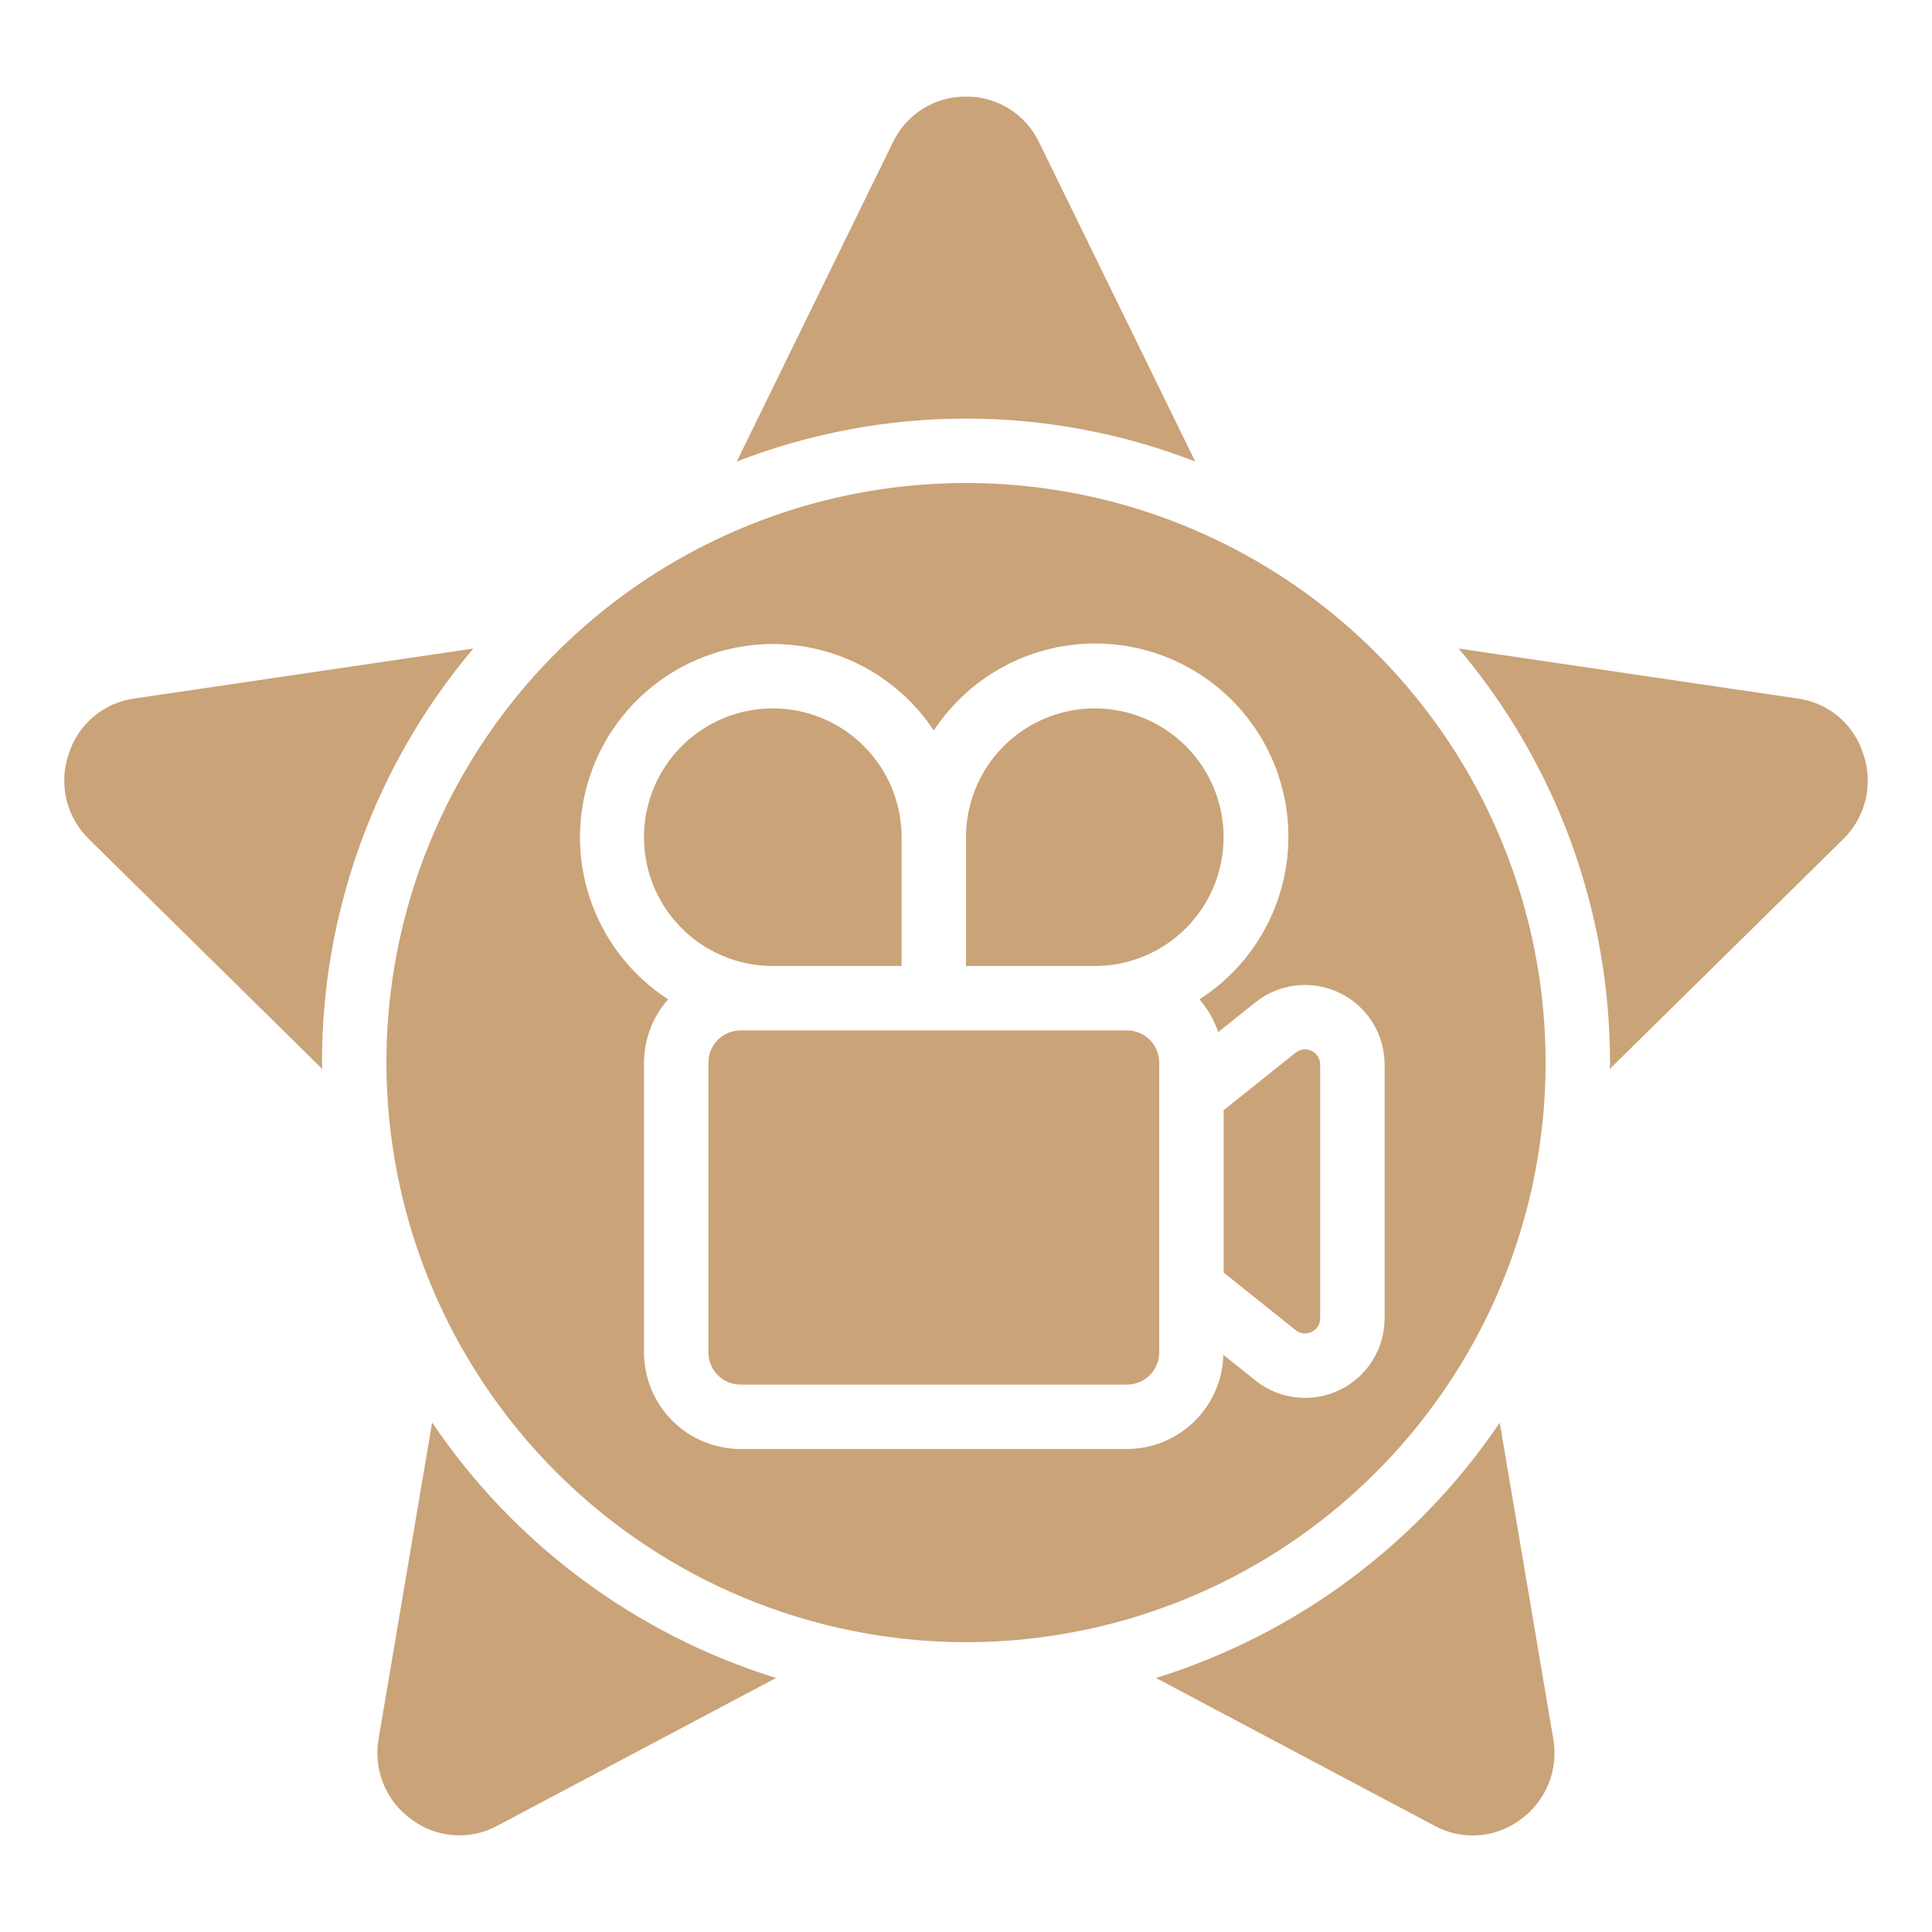 <svg width="512" height="512" viewBox="0 0 512 512" fill="none" xmlns="http://www.w3.org/2000/svg">
<path d="M204.8 256H238.933V221.867C238.933 215.116 236.931 208.516 233.181 202.903C229.43 197.29 224.099 192.915 217.862 190.332C211.625 187.748 204.762 187.072 198.141 188.389C191.52 189.706 185.438 192.957 180.664 197.731C175.89 202.504 172.639 208.586 171.322 215.208C170.005 221.829 170.681 228.692 173.265 234.929C175.848 241.166 180.223 246.497 185.836 250.248C191.45 253.998 198.049 256 204.8 256Z" fill="#CAA378"/>
<path d="M85.418 283.307C85.418 282.743 85.333 282.197 85.333 281.6C85.303 241.431 99.513 202.552 125.44 171.87L35.712 185.097C31.688 185.623 27.899 187.293 24.795 189.908C21.691 192.523 19.403 195.974 18.201 199.851C16.859 203.759 16.663 207.97 17.637 211.986C18.61 216.002 20.713 219.656 23.697 222.515L85.418 283.307Z" fill="#CAA378"/>
<path d="M493.798 199.851C492.602 195.981 490.322 192.536 487.227 189.922C484.133 187.309 480.354 185.637 476.339 185.105L386.56 171.87C412.486 202.552 426.697 241.431 426.667 281.6C426.667 282.172 426.59 282.718 426.581 283.307L488.277 222.566C491.274 219.705 493.387 216.044 494.366 212.017C495.345 207.991 495.148 203.768 493.798 199.851Z" fill="#CAA378"/>
<path d="M256 435.2C286.379 435.2 316.076 426.192 341.335 409.314C366.595 392.436 386.282 368.447 397.908 340.38C409.533 312.314 412.575 281.43 406.649 251.634C400.722 221.839 386.093 194.47 364.612 172.988C343.13 151.507 315.761 136.878 285.966 130.951C256.17 125.025 225.286 128.067 197.22 139.692C169.153 151.318 145.164 171.005 128.286 196.264C111.408 221.524 102.4 251.221 102.4 281.6C102.447 322.323 118.645 361.364 147.441 390.159C176.236 418.955 215.277 435.153 256 435.2ZM204.8 170.667C213.252 170.67 221.571 172.766 229.016 176.767C236.461 180.768 242.8 186.549 247.467 193.596C251.658 187.223 257.221 181.867 263.748 177.92C270.275 173.973 277.601 171.534 285.192 170.782C292.782 170.029 300.445 170.982 307.62 173.571C314.795 176.16 321.301 180.319 326.662 185.745C332.023 191.17 336.105 197.725 338.608 204.931C341.111 212.136 341.972 219.809 341.129 227.39C340.286 234.971 337.76 242.268 333.735 248.748C329.71 255.227 324.289 260.725 317.867 264.841C320.078 267.378 321.766 270.327 322.833 273.519L332.672 265.651C335.774 263.169 339.514 261.613 343.461 261.164C347.408 260.714 351.402 261.389 354.983 263.11C358.563 264.831 361.585 267.529 363.699 270.892C365.813 274.255 366.934 278.148 366.933 282.121V349.346C366.941 353.322 365.824 357.219 363.711 360.586C361.598 363.954 358.576 366.655 354.992 368.377C351.409 370.1 347.412 370.773 343.462 370.32C339.512 369.866 335.772 368.305 332.672 365.816L324.198 359.04C324.032 365.706 321.27 372.044 316.502 376.706C311.734 381.367 305.335 383.984 298.667 384H196.267C189.477 384 182.966 381.303 178.165 376.502C173.364 371.701 170.667 365.19 170.667 358.4V281.6C170.691 275.421 172.966 269.463 177.067 264.841C167.802 258.84 160.724 250.006 156.889 239.655C153.054 229.305 152.667 217.992 155.785 207.403C158.903 196.814 165.36 187.517 174.193 180.897C183.026 174.276 193.762 170.688 204.8 170.667Z" fill="#CAA378"/>
<path d="M298.667 273.067H196.267C191.554 273.067 187.733 276.887 187.733 281.6V358.4C187.733 363.113 191.554 366.933 196.267 366.933H298.667C303.38 366.933 307.2 363.113 307.2 358.4V281.6C307.2 276.887 303.38 273.067 298.667 273.067Z" fill="#CAA378"/>
<path d="M347.588 352.973C348.279 352.655 348.862 352.142 349.267 351.498C349.672 350.854 349.88 350.107 349.867 349.346V282.12C349.867 281.364 349.653 280.622 349.25 279.981C348.847 279.341 348.272 278.826 347.59 278.498C346.908 278.17 346.147 278.041 345.395 278.127C344.643 278.212 343.93 278.508 343.339 278.98L324.267 294.238V337.229L343.339 352.486C343.924 352.971 344.637 353.275 345.391 353.361C346.146 353.447 346.909 353.312 347.588 352.973Z" fill="#CAA378"/>
<path d="M324.267 221.867C324.267 212.814 320.67 204.132 314.269 197.731C307.868 191.33 299.186 187.733 290.133 187.733C281.081 187.733 272.399 191.33 265.997 197.731C259.596 204.132 256 212.814 256 221.867V256H290.133C299.186 256 307.868 252.404 314.269 246.003C320.67 239.601 324.267 230.919 324.267 221.867Z" fill="#CAA378"/>
<path d="M256 25.6C251.92 25.566 247.916 26.706 244.466 28.885C241.016 31.064 238.266 34.189 236.544 37.888L195.251 122.308C234.33 107.141 277.669 107.141 316.749 122.308L275.464 37.905C273.743 34.202 270.992 31.073 267.541 28.891C264.089 26.709 260.083 25.567 256 25.6Z" fill="#CAA378"/>
<path d="M306.347 444.681L380.151 483.84C383.689 485.771 387.705 486.648 391.726 486.37C395.746 486.092 399.603 484.669 402.842 482.27C406.212 479.878 408.827 476.572 410.38 472.742C411.933 468.913 412.358 464.719 411.605 460.655L397.449 377.028C375.645 409.271 343.516 433.13 306.347 444.681Z" fill="#CAA378"/>
<path d="M109.158 482.244C112.396 484.644 116.253 486.066 120.274 486.345C124.294 486.623 128.311 485.745 131.848 483.814L205.653 444.681C168.468 433.126 136.325 409.254 114.517 376.994L100.369 460.621C99.615 464.688 100.042 468.886 101.6 472.719C103.158 476.551 105.78 479.856 109.158 482.244Z" fill="#CAA378"/>
</svg>
